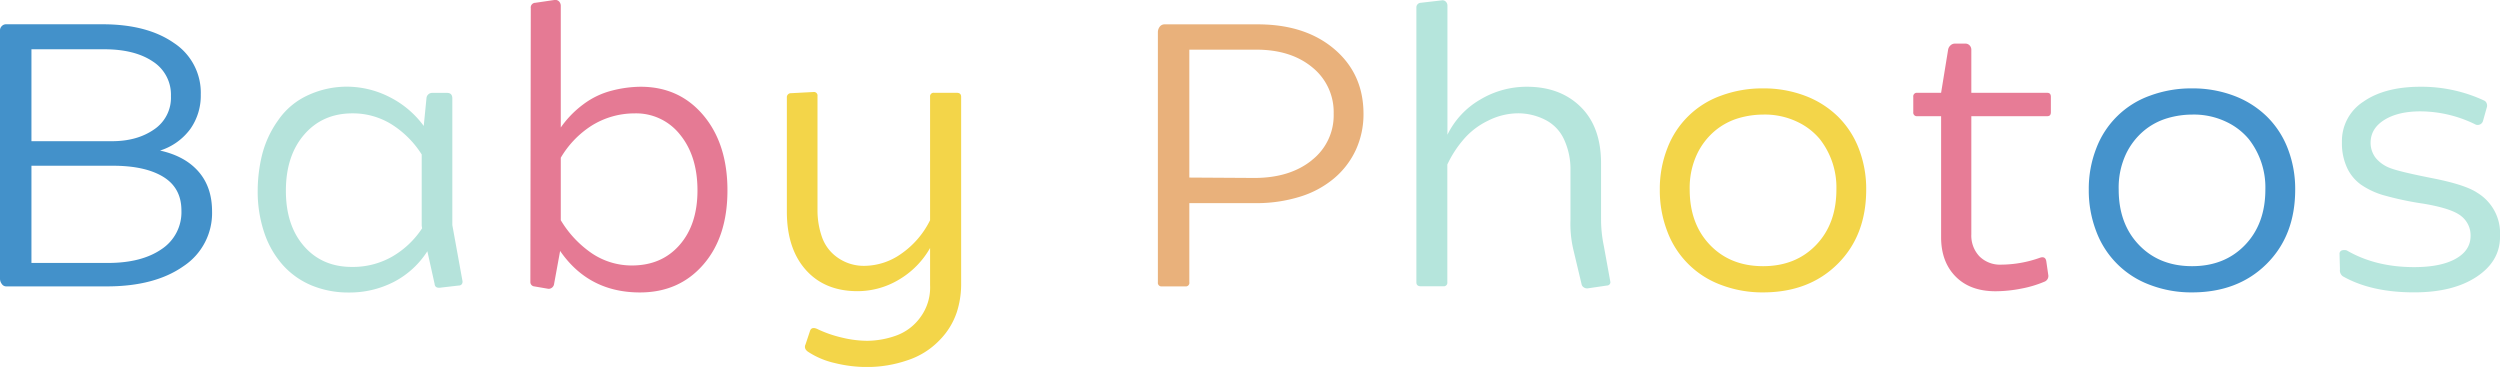 <svg id="Layer_1" data-name="Layer 1" xmlns="http://www.w3.org/2000/svg" viewBox="0 0 899.14 131.98"><defs><style>.cls-1{fill:#4391ca;}.cls-2{fill:#b5e3db;}.cls-3{fill:#e57a94;}.cls-4{fill:#f3d549;}.cls-5{fill:#e9b17b;}.cls-6{fill:#b5e5dc;}.cls-7{fill:#e77c96;}.cls-8{fill:#4593cc;}.cls-9{fill:#b7e6dd;}</style></defs><title>Untitled-3</title><path class="cls-1" d="M71.41,61.73Q76.27,67.31,76.27,76A22.88,22.88,0,0,1,66,95.73Q55.68,103,38.43,103H2.17a1.88,1.88,0,0,1-1.52-.87A3.11,3.11,0,0,1,0,100.22V10.9A2.09,2.09,0,0,1,.65,9.38a2.07,2.07,0,0,1,1.52-.65H36.83q16.1,0,25.74,6.74A21.36,21.36,0,0,1,72.21,34a20.79,20.79,0,0,1-3.77,12.4,21.57,21.57,0,0,1-10.87,7.75Q66.56,56.15,71.41,61.73Zm-60.1-44V50.78h29q9,0,15.08-4.21a13.73,13.73,0,0,0,6.09-12A14.14,14.14,0,0,0,55,22.14q-6.52-4.42-17.55-4.42ZM58.07,89.64a15.91,15.91,0,0,0,7.18-13.92q0-8.11-6.52-12.11t-18.13-4H11.31V94.57H38.86Q50.89,94.57,58.07,89.64Z"/><path class="cls-2" d="M166.1,102.18a1.25,1.25,0,0,1-1.09.51l-6.23.72c-1.55.29-2.37-.14-2.47-1.3L153.7,90.36a31.48,31.48,0,0,1-12,11,34.77,34.77,0,0,1-16.25,3.84,34.39,34.39,0,0,1-13.34-2.53,28.68,28.68,0,0,1-10.44-7.4A33.46,33.46,0,0,1,95,83.55a46.26,46.26,0,0,1-2.32-14.94A55.17,55.17,0,0,1,94.18,56,36.71,36.71,0,0,1,100,43.31a26.09,26.09,0,0,1,10.94-9.14,33.21,33.21,0,0,1,13.63-3A33.93,33.93,0,0,1,140.29,35a34.32,34.32,0,0,1,12.11,10.3l1-10.15a2.06,2.06,0,0,1,2.18-1.74h5.22c1.25,0,1.88.67,1.88,2V80.94l3.63,20A1.55,1.55,0,0,1,166.1,102.18ZM141,92.32A32,32,0,0,0,151.82,82.1l-.15-.87V55.56a34.5,34.5,0,0,0-11-10.94,26.4,26.4,0,0,0-13.92-3.85q-10.73,0-17.33,7.62t-6.6,20.22q0,12.48,6.53,19.94T126.58,96A28.44,28.44,0,0,0,141,92.32Z"/><path class="cls-3" d="M253,41.5q8.63,10.29,8.63,27t-8.7,26.68q-8.7,10-22.77,10-18.41,0-28.71-14.93l-2.17,11.89a2,2,0,0,1-2,1.74l-5.08-.87a1.55,1.55,0,0,1-1.45-1.6l.15-98.45A1.69,1.69,0,0,1,192.56,1l6.81-1a1.85,1.85,0,0,1,1.67.5,2.25,2.25,0,0,1,.65,1.67V45.85a36.08,36.08,0,0,1,8.12-8.34,29,29,0,0,1,10.3-4.93A42.45,42.45,0,0,1,230.4,31.2Q244.33,31.2,253,41.5ZM244.4,88.12q6.45-7.34,6.45-19.65t-6.23-20a20.07,20.07,0,0,0-16.39-7.69,29.07,29.07,0,0,0-15.59,4.5,34.21,34.21,0,0,0-10.95,11.45V79.2a38,38,0,0,0,11.31,12,25.68,25.68,0,0,0,14.36,4.28Q238,95.44,244.4,88.12Z"/><path class="cls-4" d="M345.68,34.83v67.71a32.59,32.59,0,0,1-1.6,9.86,26,26,0,0,1-6.16,9.94,27.94,27.94,0,0,1-11.6,7.25A44.65,44.65,0,0,1,311.89,132a48.08,48.08,0,0,1-11.74-1.45,29.15,29.15,0,0,1-9.57-4.06,3,3,0,0,1-.8-.8,1.8,1.8,0,0,1-.07-1.81l1.59-4.78q.58-1.89,3.05-.58a42.83,42.83,0,0,0,8.48,2.9,39.3,39.3,0,0,0,9.06,1.15,31.48,31.48,0,0,0,10.23-1.81,18.4,18.4,0,0,0,8.91-6.67,18,18,0,0,0,3.48-11.53V89.2a30.92,30.92,0,0,1-11.23,11.39,29,29,0,0,1-14.87,4.13q-11.75,0-18.56-7.61T283,76.3V35.12a1.44,1.44,0,0,1,1.45-1.6l8.12-.43a1.28,1.28,0,0,1,1.45,1.45V76a28.9,28.9,0,0,0,1.52,9,15,15,0,0,0,5.66,7.61,16.29,16.29,0,0,0,9.78,3,23.17,23.17,0,0,0,13.05-4.27A31.7,31.7,0,0,0,334.51,79.2V34.83A1.28,1.28,0,0,1,336,33.38h8.12C345.15,33.38,345.68,33.86,345.68,34.83Z"/><path class="cls-5" d="M479.88,17.64q10.5,8.92,10.51,23.28a30.65,30.65,0,0,1-2.76,13,29.66,29.66,0,0,1-7.9,10.29,35,35,0,0,1-12.4,6.6,52.55,52.55,0,0,1-15.66,2.25H427.75v28.42A1.28,1.28,0,0,1,426.3,103h-8.41a1.28,1.28,0,0,1-1.45-1.45V11.63a3.24,3.24,0,0,1,.65-2,2.13,2.13,0,0,1,1.81-.87h33.35Q469.37,8.73,479.88,17.64Zm-8.12,40a20.39,20.39,0,0,0,7.9-16.75A20.63,20.63,0,0,0,472,24.24q-7.68-6.37-20.15-6.38H427.75v46l23.34.14Q463.86,64,471.76,57.67Z"/><path class="cls-6" d="M578.91,102.25a1.18,1.18,0,0,1-.94.44l-6.82,1a2,2,0,0,1-1.45-.29,1.73,1.73,0,0,1-.87-1.16l-3-12.61a40.56,40.56,0,0,1-1-10.59V61.22a25.34,25.34,0,0,0-2.32-11.09A14.71,14.71,0,0,0,555.56,43a21.53,21.53,0,0,0-9.64-2.25,24.21,24.21,0,0,0-10.8,2.69,26.83,26.83,0,0,0-9.07,7.1,39.15,39.15,0,0,0-5.51,8.63v42.34a1.28,1.28,0,0,1-1.45,1.45H511c-1.06,0-1.59-.48-1.59-1.45V2.78A1.66,1.66,0,0,1,511,1l7.54-.87A1.58,1.58,0,0,1,520,.61a1.94,1.94,0,0,1,.58,1.45v46.4a29.59,29.59,0,0,1,11.75-12.62,32.47,32.47,0,0,1,16.82-4.64q12,0,19.36,7.25t7.32,20.45V78.62a47.19,47.19,0,0,0,1,9.86l2.32,12.76A1.1,1.1,0,0,1,578.91,102.25Z"/><path class="cls-4" d="M619,102.47a32.62,32.62,0,0,1-19.36-19.28,41,41,0,0,1-2.68-15,40,40,0,0,1,2.68-14.79,32.18,32.18,0,0,1,19.36-19,42.62,42.62,0,0,1,15.08-2.61,42,42,0,0,1,15,2.61,34.13,34.13,0,0,1,11.82,7.4,32.57,32.57,0,0,1,7.61,11.6,40,40,0,0,1,2.68,14.79q0,16.53-10.29,26.75t-26.83,10.22A41.55,41.55,0,0,1,619,102.47Zm34.15-14.35q7.32-7.62,7.32-19.94a28.15,28.15,0,0,0-6-18.2,23.51,23.51,0,0,0-7.9-6.09,27,27,0,0,0-12.47-2.68,31.66,31.66,0,0,0-8.85,1.3,23.82,23.82,0,0,0-8.41,4.5,24.87,24.87,0,0,0-6.52,8.48,28.44,28.44,0,0,0-2.61,12.69q0,12.33,7.32,19.94t19.07,7.61Q645.82,95.73,653.15,88.12Z"/><path class="cls-7" d="M737.61,34.83v5.51c0,1-.44,1.45-1.31,1.45H709V84.27a10.85,10.85,0,0,0,2.9,7.91,10.46,10.46,0,0,0,7.83,3,42.09,42.09,0,0,0,13.92-2.47c1.36-.48,2.13,0,2.32,1.31l.73,5.07a2.17,2.17,0,0,1-1.31,2.18,40.17,40.17,0,0,1-8.48,2.54,48.3,48.3,0,0,1-9.21.94q-9.13,0-14.35-5.29t-5.22-14.14V41.79h-8.56a1.29,1.29,0,0,1-1.45-1.45V34.83a1.28,1.28,0,0,1,1.45-1.45h8.56L700.63,18a2.7,2.7,0,0,1,.87-1.67,2.33,2.33,0,0,1,1.6-.65h3.77a2.07,2.07,0,0,1,1.52.65A2.27,2.27,0,0,1,709,18V33.38H736.3C737.17,33.38,737.61,33.86,737.61,34.83Z"/><path class="cls-8" d="M773.28,102.47a32.62,32.62,0,0,1-19.36-19.28,41,41,0,0,1-2.68-15,40,40,0,0,1,2.68-14.79,32.18,32.18,0,0,1,19.36-19,42.58,42.58,0,0,1,15.08-2.61,42,42,0,0,1,15,2.61,34,34,0,0,1,11.82,7.4,32.46,32.46,0,0,1,7.62,11.6,40.17,40.17,0,0,1,2.68,14.79q0,16.53-10.3,26.75t-26.82,10.22A41.52,41.52,0,0,1,773.28,102.47Zm34.15-14.35q7.32-7.62,7.32-19.94a28.15,28.15,0,0,0-6-18.2,23.61,23.61,0,0,0-7.9-6.09,27,27,0,0,0-12.47-2.68,31.66,31.66,0,0,0-8.85,1.3A23.74,23.74,0,0,0,771.1,47a24.87,24.87,0,0,0-6.52,8.48A28.44,28.44,0,0,0,762,68.18q0,12.33,7.32,19.94t19.07,7.61Q800.11,95.73,807.43,88.12Z"/><path class="cls-9" d="M890.8,99.5q-8.49,5.66-22.55,5.65-15.51,0-25.67-5.8a2.6,2.6,0,0,1-1-2.46l-.15-5.51a1.25,1.25,0,0,1,.8-1.31,2.94,2.94,0,0,1,1.81,0q10.31,6,24.22,6,9.57,0,14.94-3t5.36-8.26a8.74,8.74,0,0,0-3.26-7Q882,75,871.59,73.25a112.91,112.91,0,0,1-14.87-3.19,28.58,28.58,0,0,1-7.54-3.62,15.47,15.47,0,0,1-5-6,21,21,0,0,1-1.89-9.35A16.81,16.81,0,0,1,850,36.57q7.68-5.37,20.59-5.37a53.38,53.38,0,0,1,22.77,4.93,1.77,1.77,0,0,1,1,1.09,2.1,2.1,0,0,1,0,1.52l-1.3,4.64a2,2,0,0,1-2.61,1.45,45.15,45.15,0,0,0-19.87-4.78q-8,0-12.91,3t-5.07,8a8.94,8.94,0,0,0,1.88,5.8,12.34,12.34,0,0,0,5.22,3.62q3.34,1.3,15.16,3.63t16.09,5.22a17,17,0,0,1,8.2,15.51Q899.28,93.85,890.8,99.5Z"/></svg>